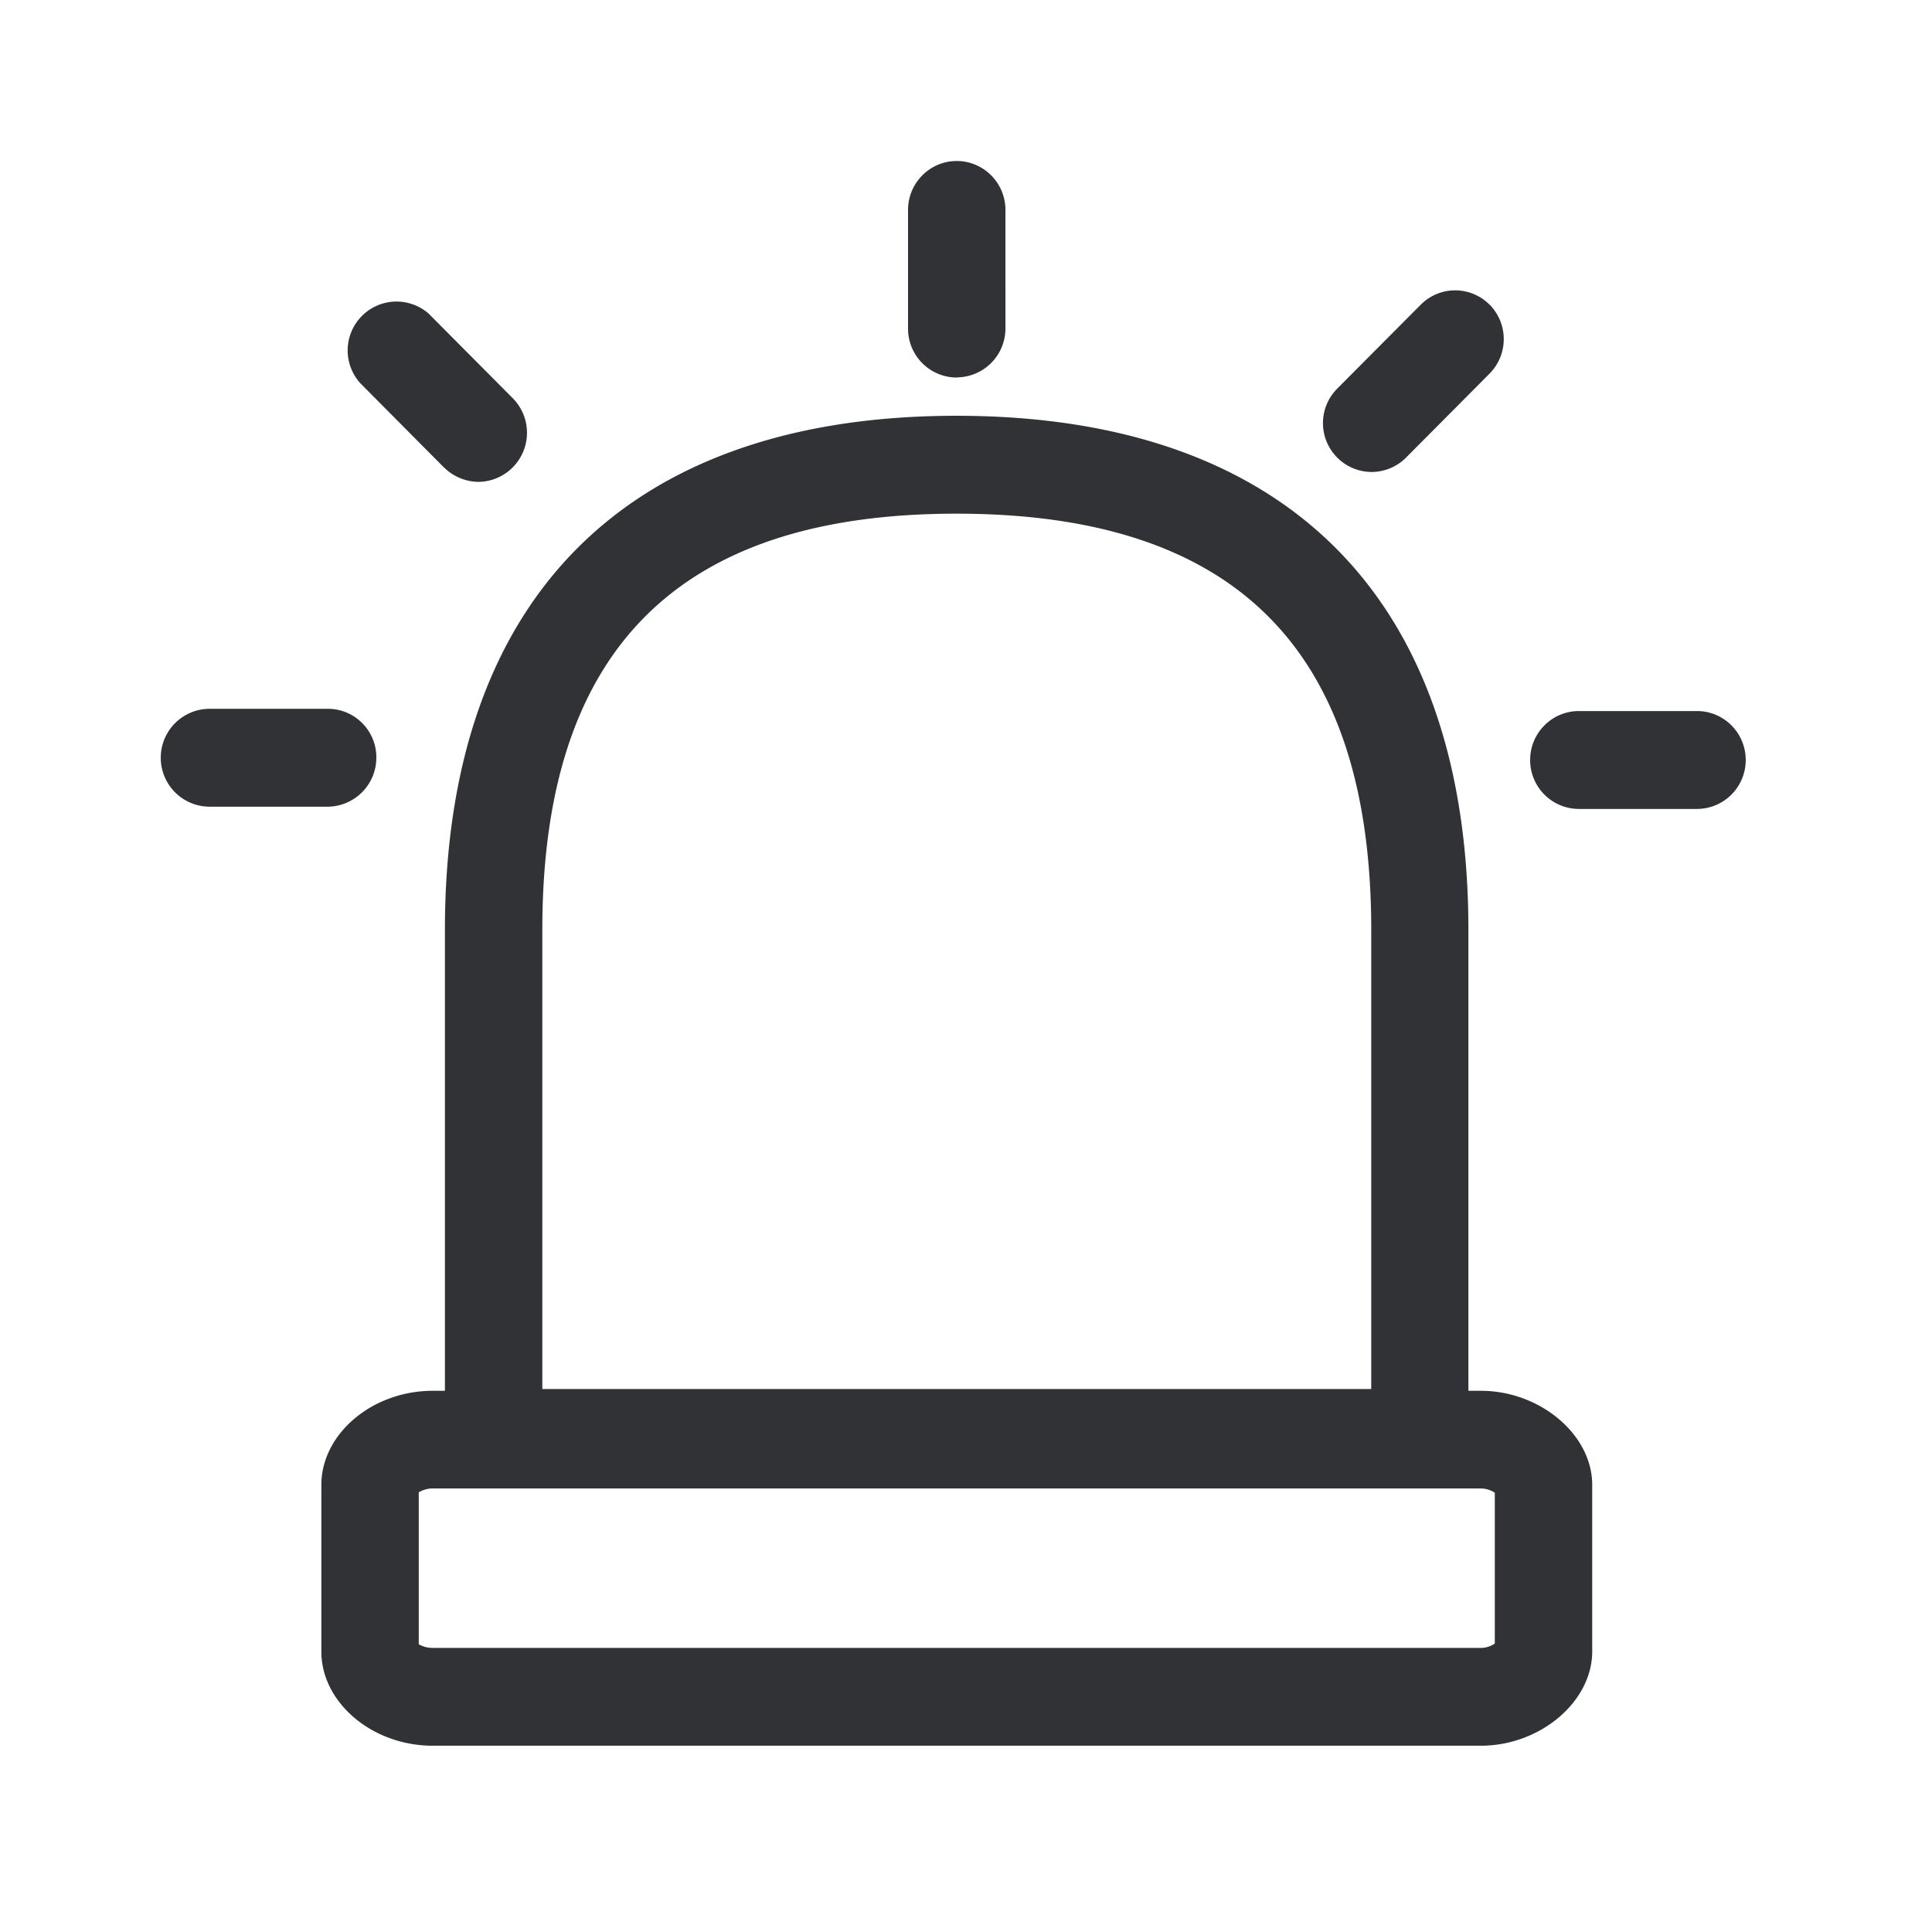 <svg width="24" height="24" viewBox="0 0 24 24" xmlns="http://www.w3.org/2000/svg"><path d="M18.569 20.417v-1.874a.324.324 0 00-.174-.053H5.375a.344.344 0 00-.173.048v1.888c.053.03.112.045.173.045h13.02c.062 0 .123-.02.174-.054zM6.737 11.552v5.703h10.297v-5.703c0-3.48-1.684-5.171-5.152-5.171-3.462 0-5.145 1.692-5.145 5.17zm11.658 5.725c.74 0 1.384.547 1.384 1.168v2.07c0 .625-.647 1.171-1.384 1.171H5.375c-.75 0-1.383-.535-1.383-1.17v-2.07c0-.634.633-1.169 1.383-1.169h.152v-5.725c0-4.118 2.257-6.387 6.355-6.387 4.101 0 6.359 2.27 6.359 6.387v5.725h.154zM11.885 4.69a.607.607 0 01-.605-.608V2.608c0-.336.272-.608.605-.608.333 0 .605.272.605.608V4.08a.608.608 0 01-.605.608zm-7.21 4.723a.609.609 0 01-.605.608H2.605a.608.608 0 010-1.216h1.468c.333 0 .605.272.602.608zm16.406-.58c.334 0 .605.272.605.608a.607.607 0 01-.605.608h-1.468a.607.607 0 01-.605-.608c0-.336.272-.608.605-.608h1.468zM5.515 5.807L4.48 4.765a.607.607 0 01.852-.863l.002.003L6.37 4.947a.61.61 0 01-.429 1.039.62.62 0 01-.426-.18zm11.524.056a.607.607 0 01-.426-1.037l1.037-1.042a.602.602 0 01.851-.002l.003.002a.609.609 0 010 .857l-1.036 1.042a.607.607 0 01-.429.18z" fill="#313235" fill-rule="nonzero"/></svg>
